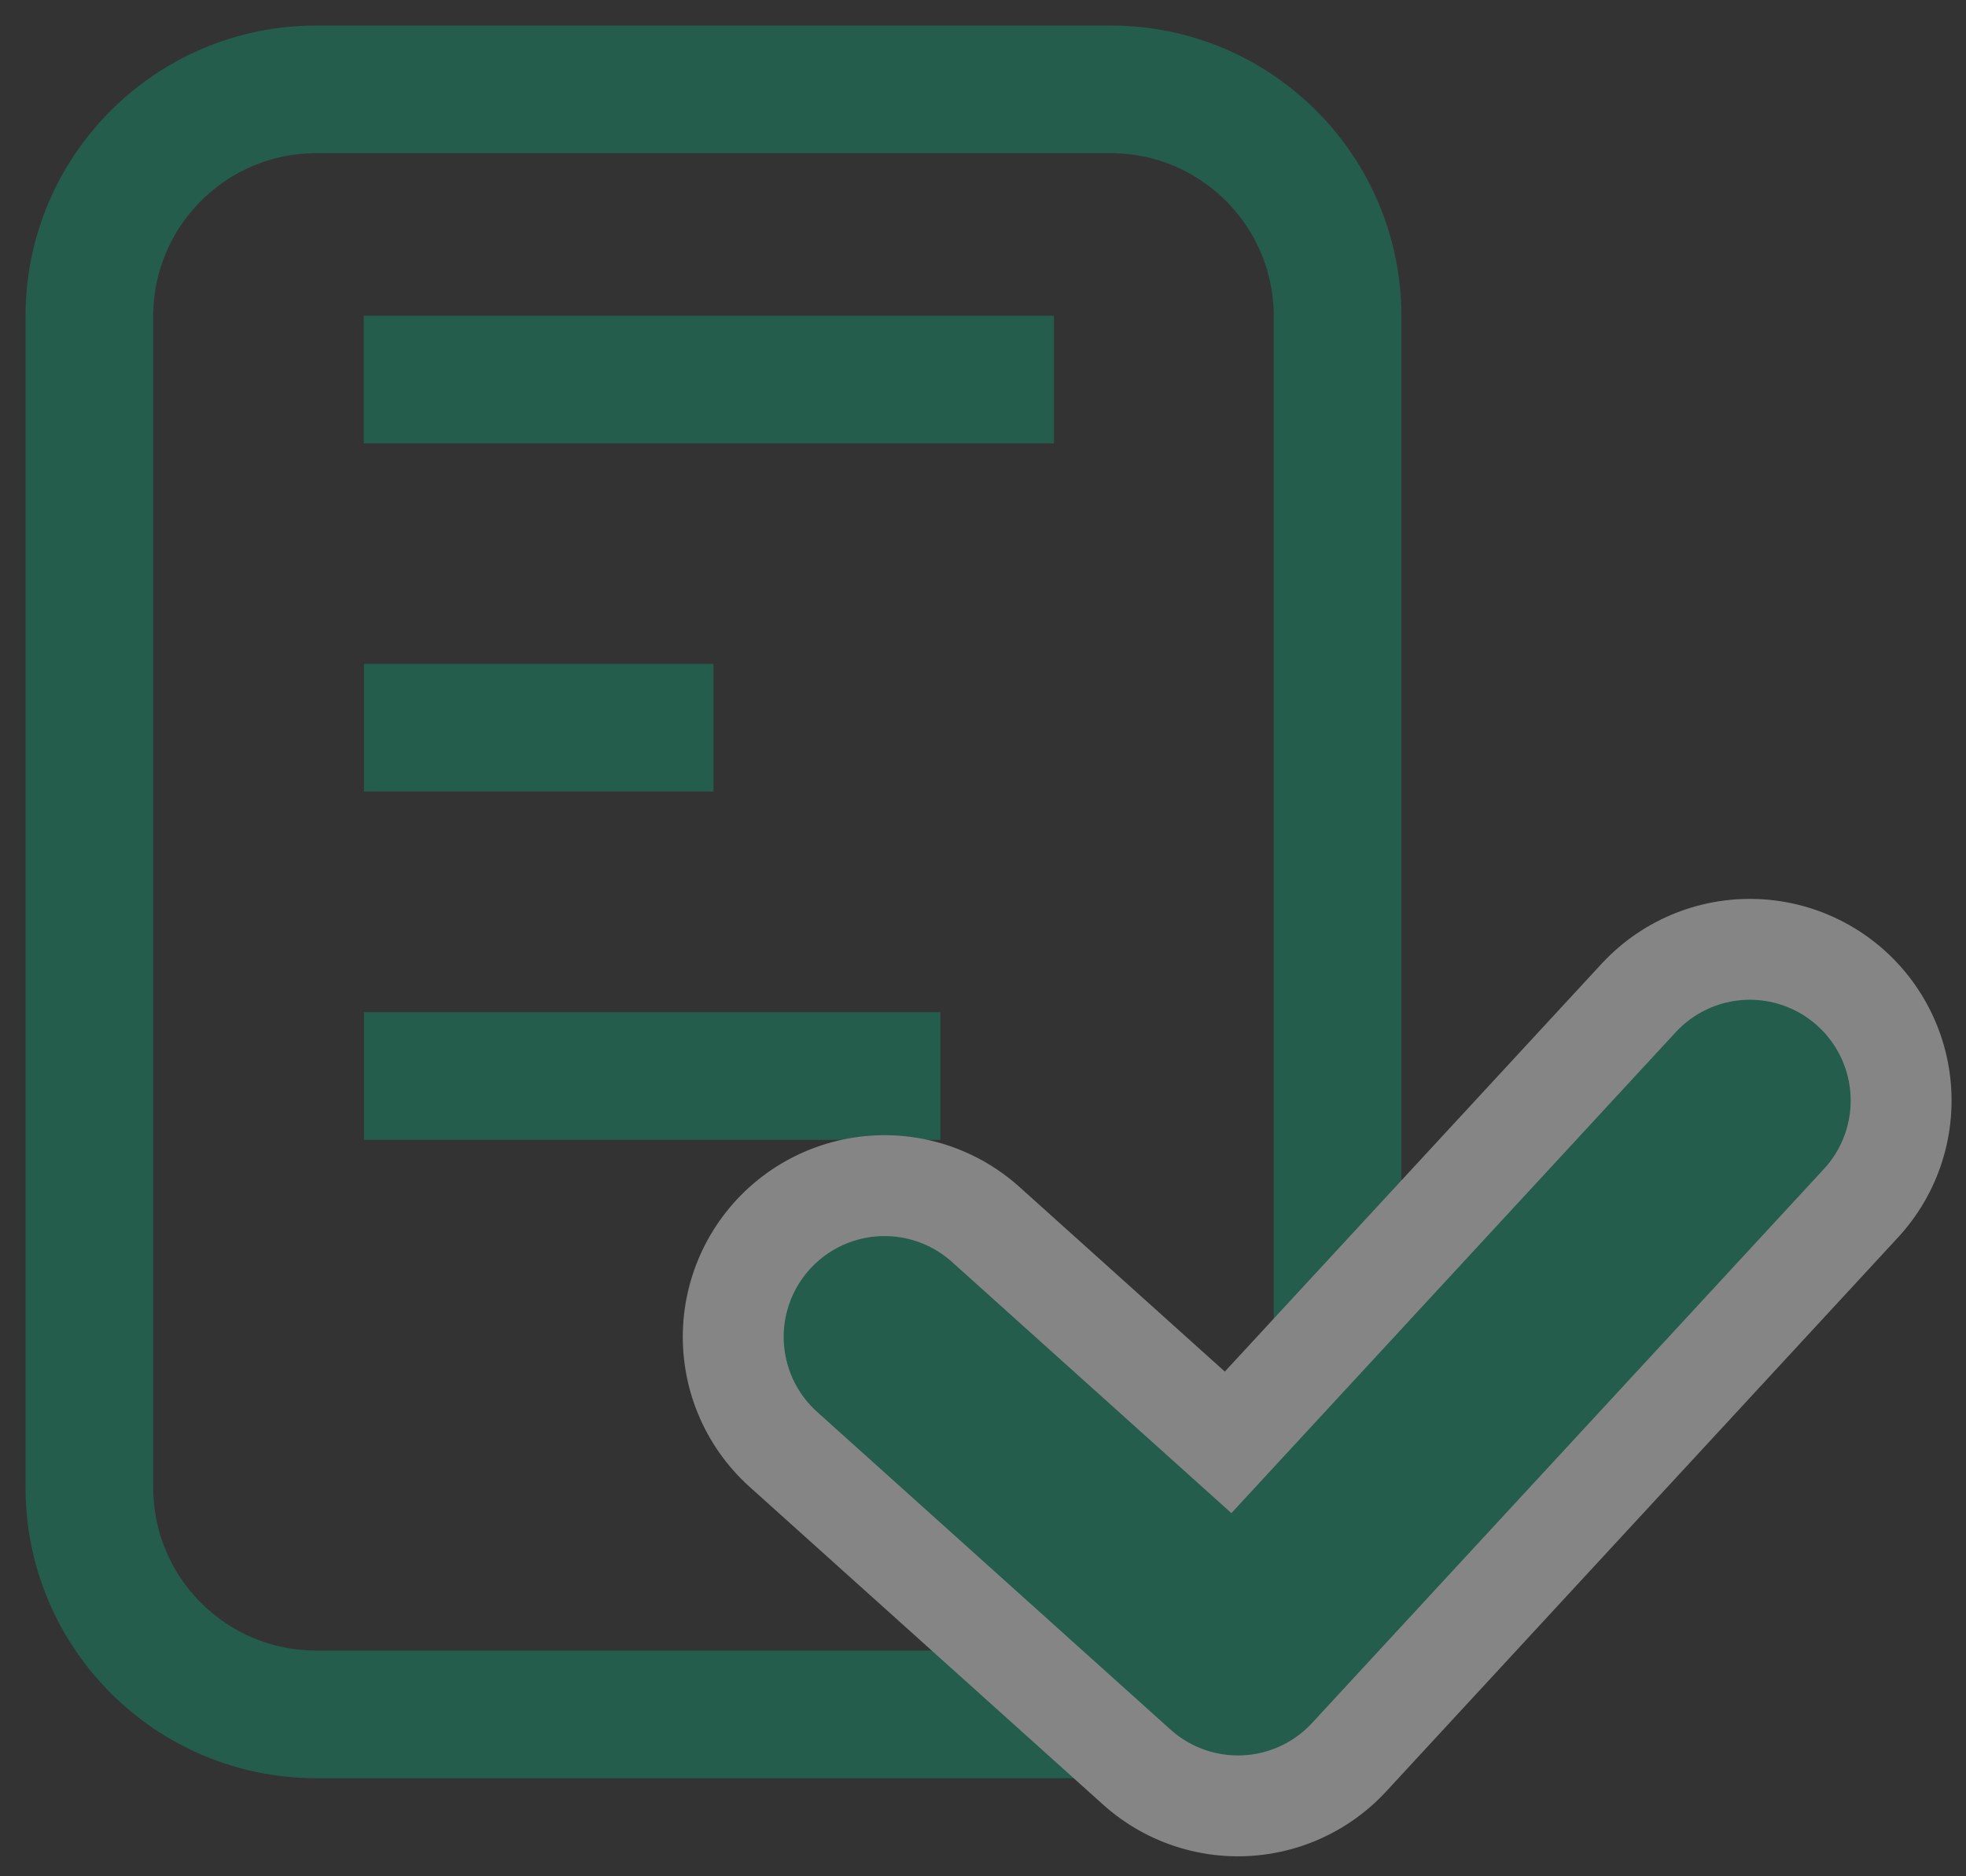 <?xml version="1.0" encoding="UTF-8"?>
<svg width="22px" height="21px" viewBox="0 0 22 21" version="1.1" xmlns="http://www.w3.org/2000/svg" xmlns:xlink="http://www.w3.org/1999/xlink">
    <rect x="0" y="0" width="22" height="21" fill="#333333" stroke="none"/>
    <!-- Generator: Sketch 49 (51002) - http://www.bohemiancoding.com/sketch -->
    <title>ico.reqforapproval</title>
    <desc>Created with Sketch.</desc>
    <defs></defs>
    <g id="Symbols" stroke="none" stroke-width="1" fill="none" fill-rule="evenodd" opacity="0.4">
        <g id="menu.reqforqpproval" transform="translate(-32, -9)">
            <g id="ico.reqforapproval" transform="translate(33, 10)">
                <g id="Group-9">
                    <path d="M2.54,0 L11.429,0 C12.831,-2.57658572e-16 13.968,1.137 13.968,2.54 L13.968,15.648 C13.968,17.051 12.831,18.188 11.429,18.188 L2.54,18.188 C1.137,18.188 1.0599508e-15,17.051 8.8817842e-16,15.648 L0,2.54 C-1.71772381e-16,1.137 1.137,-1.86430638e-16 2.54,-4.4408921e-16 Z M10.794,3.248 L3.07,3.248 L10.794,3.248 Z M6.984,7.145 L3.073,7.145 L6.984,7.145 Z M9.524,11.043 L3.073,11.043 L9.524,11.043 Z" id="Path" stroke="#0D9B70" stroke-width="1.429"></path>
                    <polyline id="Path-4" stroke="#FFFFFF" stroke-width="4.515" stroke-linecap="round" stroke-linejoin="round" points="8.898 13.963 12.853 17.519 18.581 11.318"></polyline>
                    <polyline id="Path-4" stroke="#0D9B70" stroke-width="2.257" stroke-linecap="round" stroke-linejoin="round" points="8.898 13.963 12.853 17.519 18.581 11.318"></polyline>
                </g>
            </g>
        </g>
    </g>
</svg>